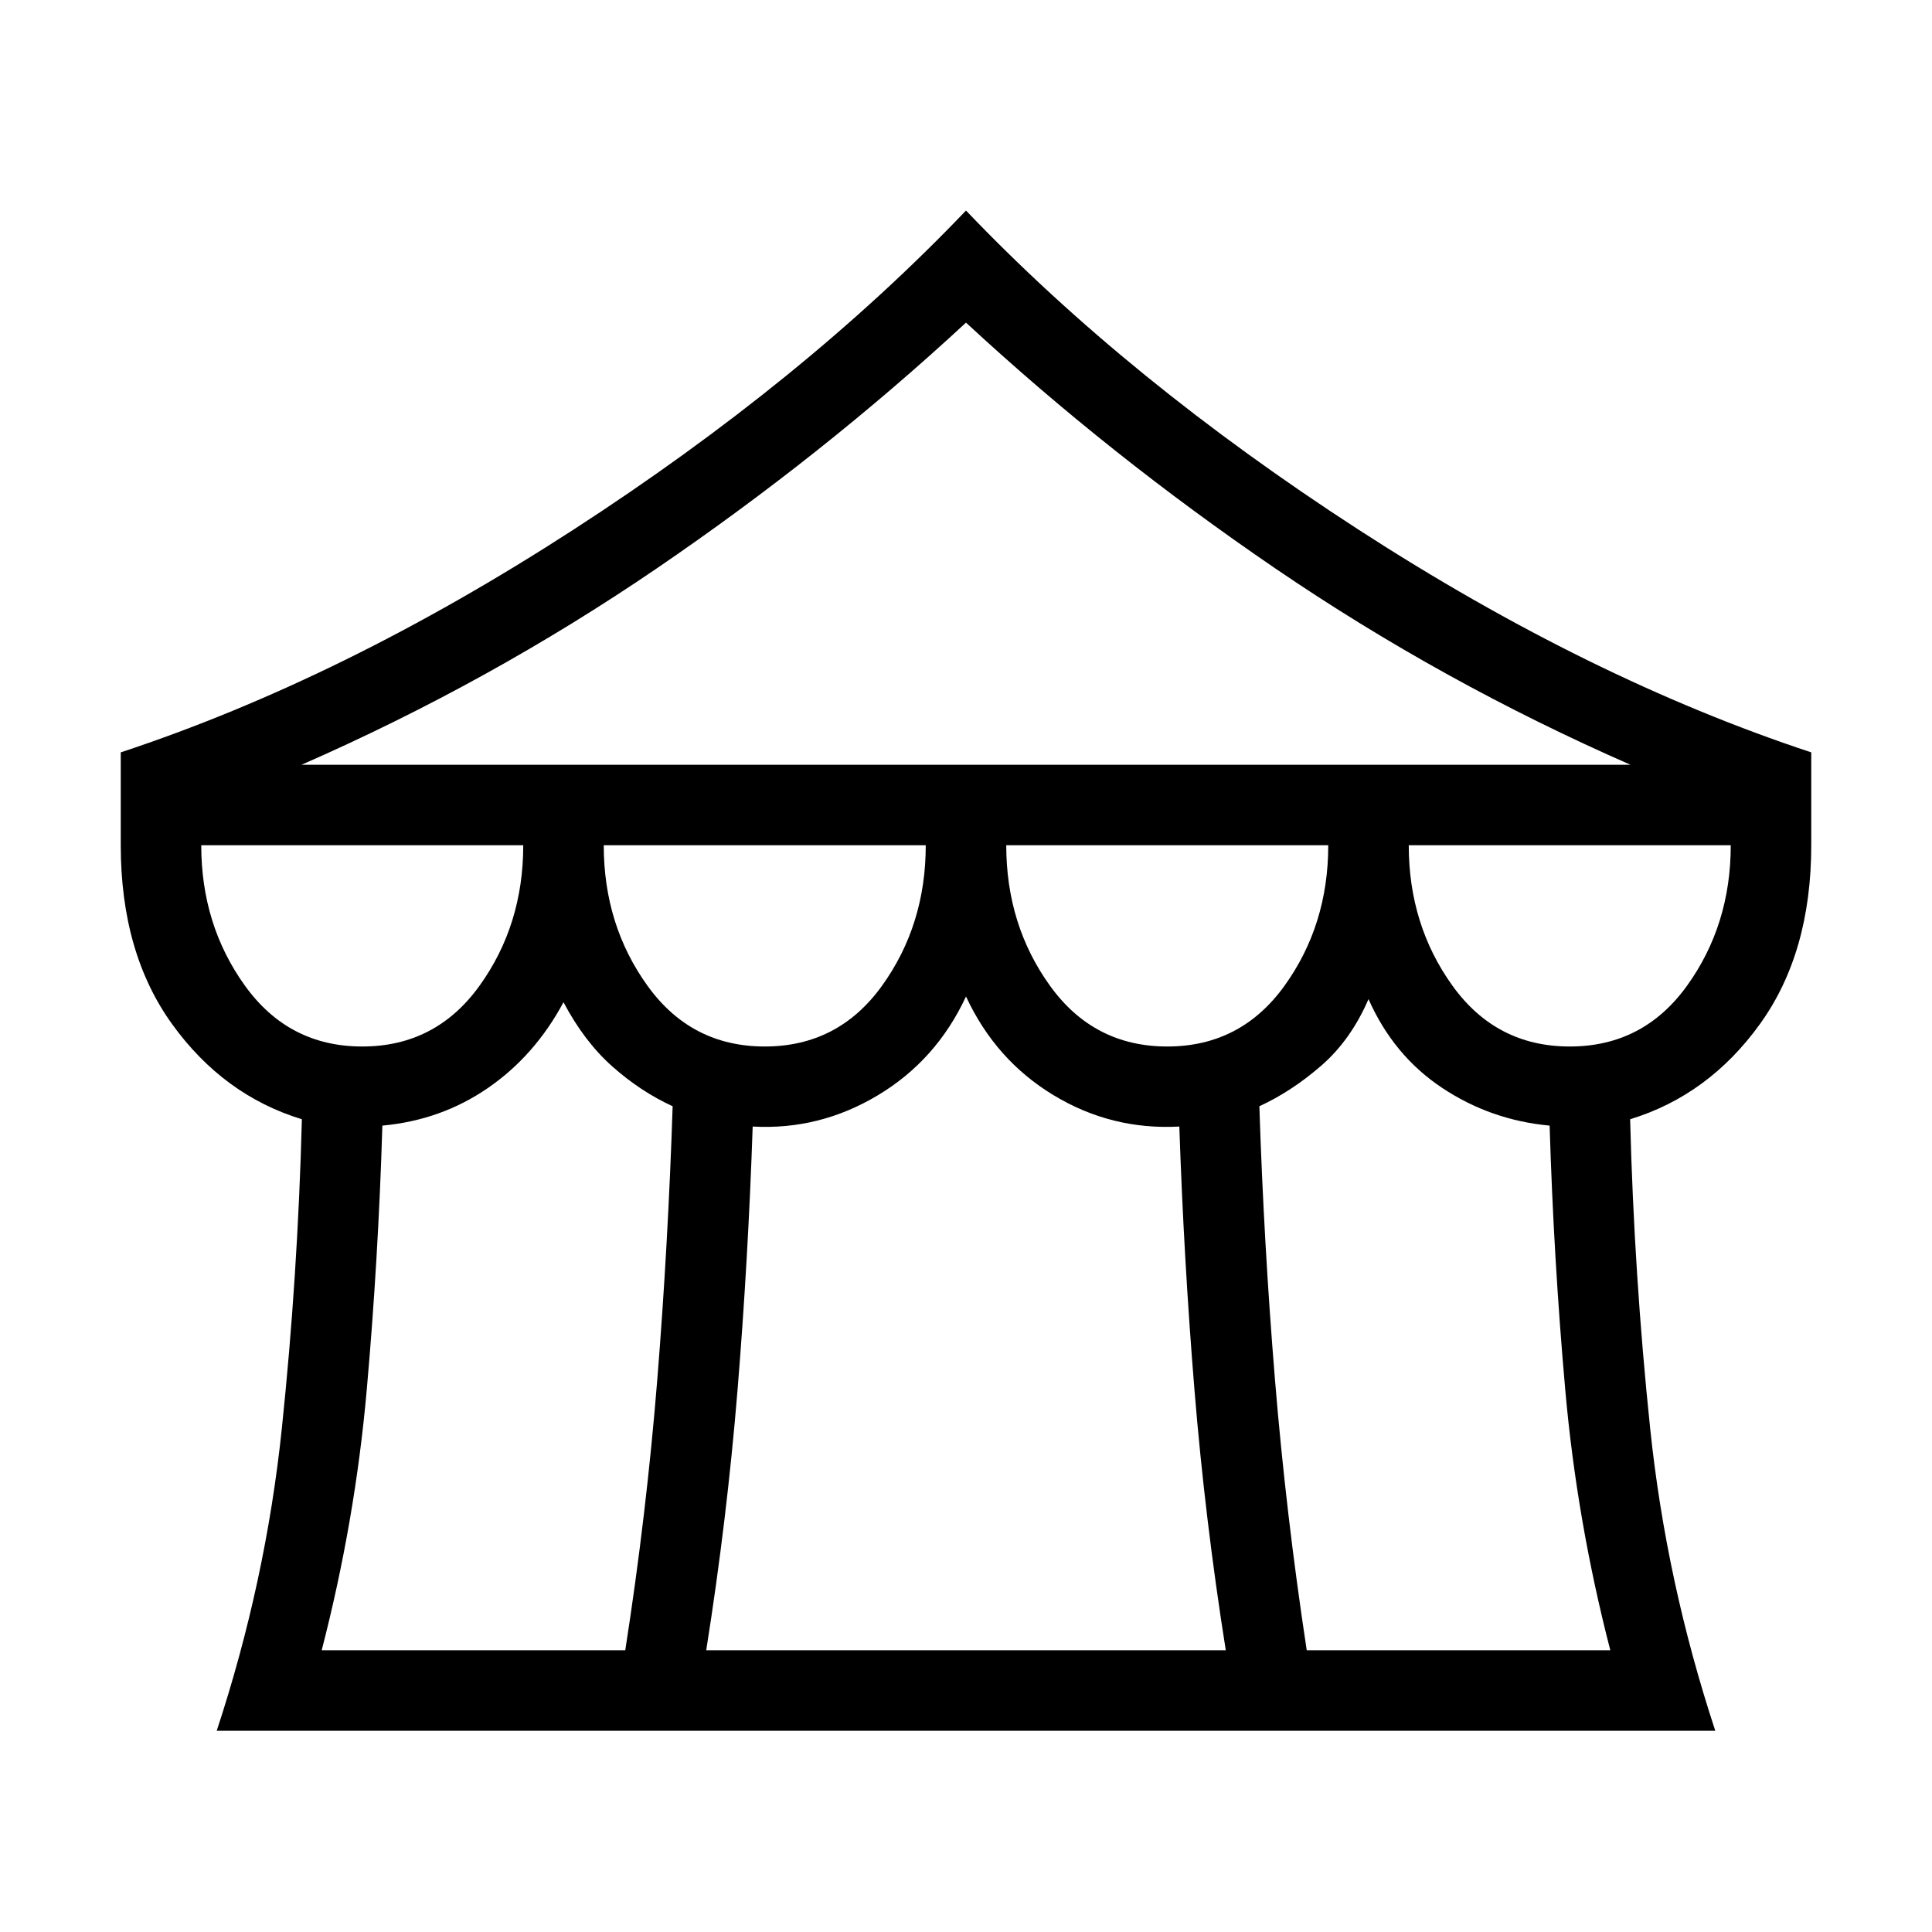 <svg xmlns="http://www.w3.org/2000/svg" height="24" viewBox="0 -960 960 960" width="24"><path d="M107.69-100q24.39-74 32.35-150.19Q148-326.38 150-403.85q-39-11.92-64.5-47.3Q60-486.54 60-540v-46.15q110.38-36.47 224.88-110.62T480-855.38q80.62 84.46 195.12 158.61Q789.62-622.62 900-586.15V-540q0 53.46-25.5 88.85-25.5 35.38-64.5 47.3 2 77.47 9.96 153.66Q827.92-174 852.31-100H107.69Zm42.16-480h660.3q-93.38-40.92-176.27-97.42Q551-733.92 480-799.69q-71 65.77-153.88 122.27-82.89 56.5-176.27 97.42ZM580-440q36.54 0 58.27-30.19Q660-500.38 660-540H500q0 39.62 21.73 69.81Q543.46-440 580-440Zm-200 0q36.54 0 58.27-30.19Q460-500.38 460-540H300q0 39.62 21.73 69.81Q343.46-440 380-440Zm-200 0q36.54 0 58.27-30.19Q260-500.38 260-540H100q0 39.62 21.73 69.81Q143.46-440 180-440Zm-20.15 300h150.84q10.54-67.69 15.93-134.77 5.38-67.08 7.61-135.54-15.92-7.31-29.92-19.73-14-12.42-24.31-31.96-14.23 26.54-37.5 42.58T190-400.69q-2 66.23-7.77 131.34-5.77 65.12-22.38 129.35Zm191.07 0h258.16q-10.31-65-15.58-129.62-5.27-64.61-7.5-130.61-33.69 1.85-62.5-15.58-28.81-17.42-43.5-49.04-14.69 31.62-43.73 49.04-29.04 17.43-62.27 15.58-2.23 66-7.5 130.61Q361.23-205 350.92-140Zm298.39 0h150.84q-16.61-64.23-22.38-129.35Q772-334.46 770-400.69q-29.23-2.69-53.38-18.73-24.16-16.04-36.62-44.12-8.77 20.31-23.54 33.12-14.77 12.8-30.69 20.11 2.23 68.46 7.73 135.54T649.31-140ZM780-440q36.54 0 58.27-30.19Q860-500.38 860-540H700q0 39.62 21.73 69.81Q743.46-440 780-440Z"/></svg>